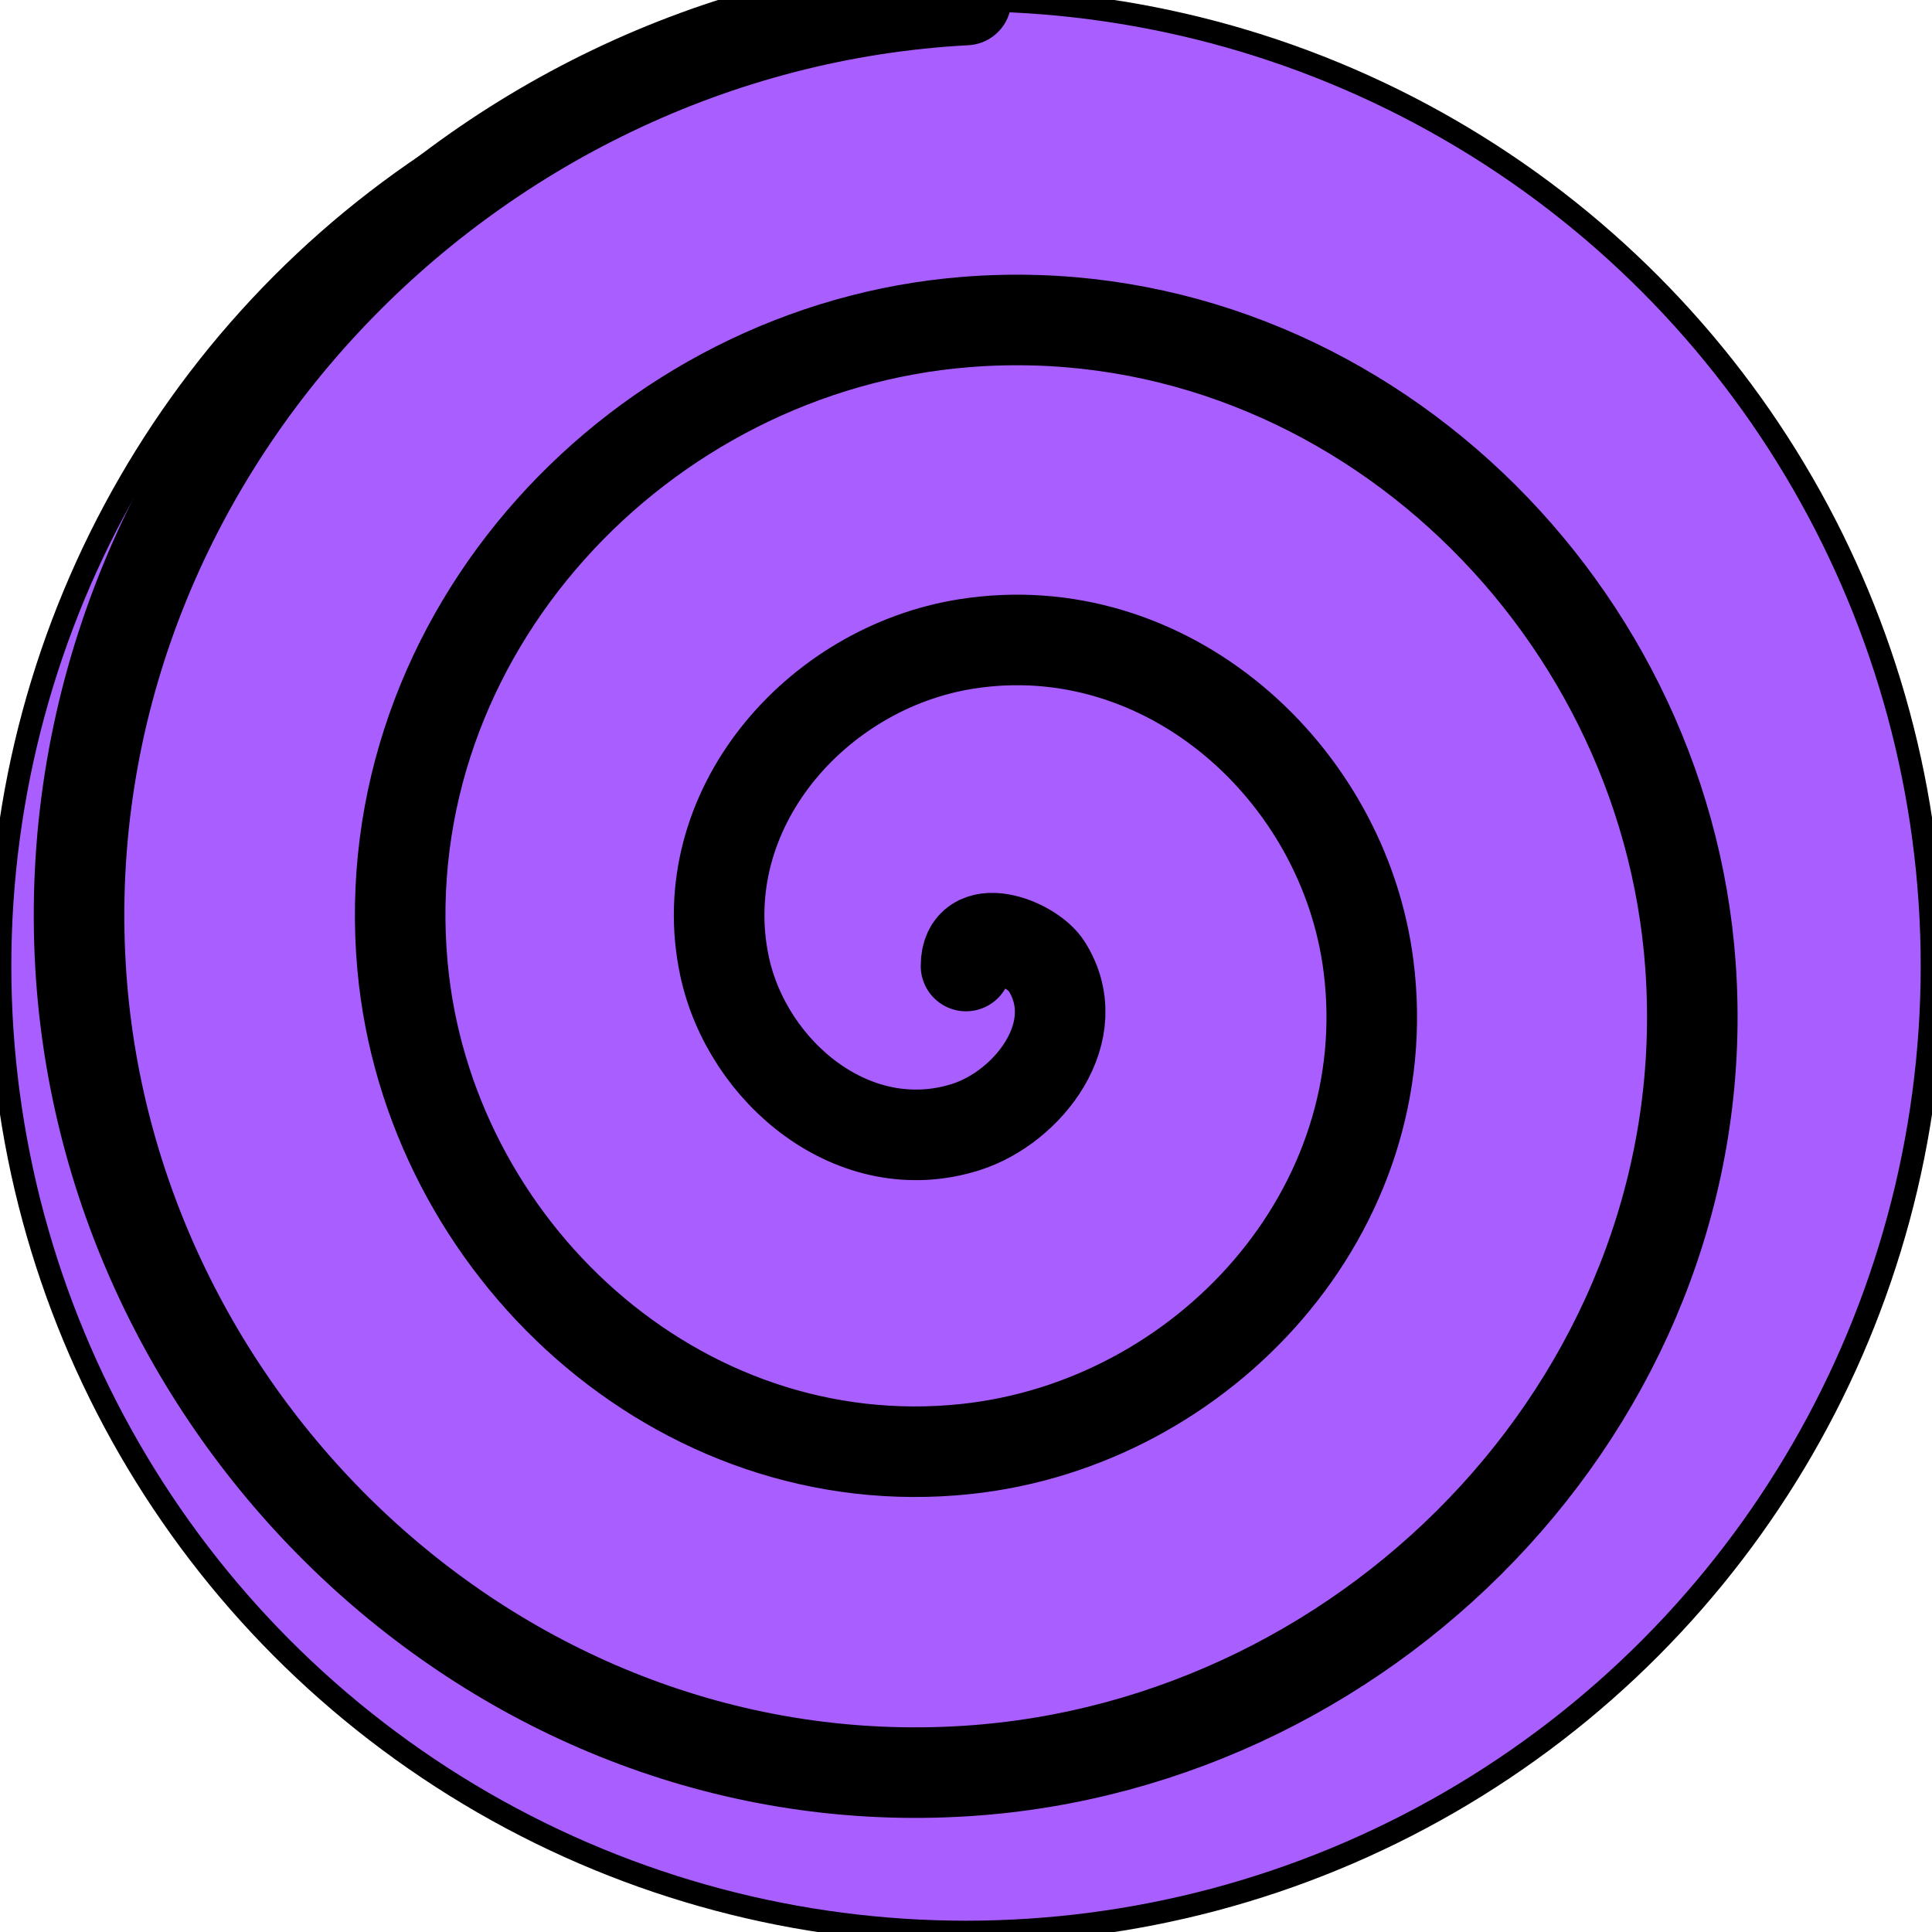<?xml version="1.0" encoding="UTF-8" standalone="no"?>
<svg
   xmlns:dc="http://purl.org/dc/elements/1.1/"
   xmlns:cc="http://creativecommons.org/ns#"
   xmlns:rdf="http://www.w3.org/1999/02/22-rdf-syntax-ns#"
   xmlns:svg="http://www.w3.org/2000/svg"
   xmlns="http://www.w3.org/2000/svg"
   xmlns:sodipodi="http://sodipodi.sourceforge.net/DTD/sodipodi-0.dtd"
   xmlns:inkscape="http://www.inkscape.org/namespaces/inkscape"
   width="256"
   height="256"
   viewBox="0 0 67.733 67.733"
   version="1.1"
   id="svg8"
   sodipodi:docname="disk.svg"
   inkscape:export-filename="C:\Users\Gauth\Documents\Projets_Godot\DiscoBowl\Project\Art\Disc\disk3.png"
   inkscape:export-xdpi="96"
   inkscape:export-ydpi="96"
   inkscape:version="1.0.2 (e86c870879, 2021-01-15, custom)">
  <defs
     id="defs2" />
  <sodipodi:namedview
     id="base"
     pagecolor="#ffffff"
     bordercolor="#666666"
     borderopacity="1.0"
     inkscape:pageopacity="0.0"
     inkscape:pageshadow="2"
     inkscape:zoom="3.3242188"
     inkscape:cx="128"
     inkscape:cy="115.9671"
     inkscape:document-units="mm"
     inkscape:current-layer="g855"
     inkscape:document-rotation="0"
     showgrid="true"
     units="px"
     inkscape:pagecheckerboard="true"
     inkscape:window-width="1920"
     inkscape:window-height="1051"
     inkscape:window-x="-9"
     inkscape:window-y="-9"
     inkscape:window-maximized="1">
    <inkscape:grid
       type="xygrid"
       id="grid10"
       empspacing="8" />
  </sodipodi:namedview>
  <g
     inkscape:label="Disk"
     inkscape:groupmode="layer"
     id="layer1"
     style="display:inline">
    <circle
       style="opacity:0.997;fill:#a95fff;fill-opacity:1;stroke:#000000;stroke-width:0.794;stroke-linejoin:round"
       id="path12"
       cx="33.867"
       cy="33.867"
       r="33.867" />
    <g
       inkscape:groupmode="layer"
       id="layer2"
       inkscape:label="Spiral_1"
       style="display:none">
      <path
         sodipodi:type="spiral"
         style="fill:none;fill-rule:evenodd;stroke:#000000;stroke-width:3.175;stroke-linecap:round;stroke-miterlimit:4;stroke-dasharray:none;paint-order:normal"
         id="path841"
         sodipodi:cx="33.866665"
         sodipodi:cy="33.866665"
         sodipodi:expansion="1"
         sodipodi:revolution="3"
         sodipodi:radius="33.866665"
         sodipodi:argument="-18.849556"
         sodipodi:t0="0"
         d="m 33.867,33.867 c 1.698,0 0.838,2.289 0,2.822 -2.27,1.445 -4.948,-0.636 -5.644,-2.822 -1.245,-3.911 1.915,-7.675 5.644,-8.467 5.473,-1.161 10.451,3.2 11.289,8.467 C 46.273,40.887 40.67,47.112 33.867,47.978 25.305,49.068 17.818,42.207 16.933,33.867 15.862,23.765 23.989,15.009 33.867,14.111 45.507,13.052 55.536,22.452 56.444,33.867 57.493,47.045 46.819,58.35 33.867,59.267 19.15,60.308 6.567,48.356 5.644,33.867 4.61,17.612 17.84,3.75 33.867,2.822 51.659,1.792 66.802,16.303 67.733,33.867" />
    </g>
    <g
       inkscape:groupmode="layer"
       id="g847"
       inkscape:label="Spiral_2"
       style="display:none">
      <path
         sodipodi:type="spiral"
         style="fill:none;fill-rule:evenodd;stroke:#000000;stroke-width:3.175;stroke-linecap:round;stroke-miterlimit:4;stroke-dasharray:none;paint-order:normal"
         id="path845"
         sodipodi:cx="33.866665"
         sodipodi:cy="33.866665"
         sodipodi:expansion="1"
         sodipodi:revolution="3"
         sodipodi:radius="33.866665"
         sodipodi:argument="-18.849556"
         sodipodi:t0="0"
         d="m 33.867,33.867 c 1.698,0 0.838,2.289 0,2.822 -2.27,1.445 -4.948,-0.636 -5.644,-2.822 -1.245,-3.911 1.915,-7.675 5.644,-8.467 5.473,-1.161 10.451,3.2 11.289,8.467 C 46.273,40.887 40.67,47.112 33.867,47.978 25.305,49.068 17.818,42.207 16.933,33.867 15.862,23.765 23.989,15.009 33.867,14.111 45.507,13.052 55.536,22.452 56.444,33.867 57.493,47.045 46.819,58.35 33.867,59.267 19.15,60.308 6.567,48.356 5.644,33.867 4.61,17.612 17.84,3.75 33.867,2.822 51.659,1.792 66.802,16.303 67.733,33.867"
         transform="rotate(90,33.867,33.867)" />
    </g>
    <g
       inkscape:groupmode="layer"
       id="g851"
       inkscape:label="Spiral_3"
       style="display:none">
      <path
         sodipodi:type="spiral"
         style="fill:none;fill-rule:evenodd;stroke:#000000;stroke-width:3.175;stroke-linecap:round;stroke-miterlimit:4;stroke-dasharray:none;paint-order:normal"
         id="path849"
         sodipodi:cx="-33.866665"
         sodipodi:cy="-33.866665"
         sodipodi:expansion="1"
         sodipodi:revolution="3"
         sodipodi:radius="33.866665"
         sodipodi:argument="-18.849556"
         sodipodi:t0="0"
         d="m -33.867,-33.867 c 1.698,0 0.838,2.289 0,2.822 -2.27,1.445 -4.948,-0.636 -5.644,-2.822 -1.245,-3.911 1.915,-7.675 5.644,-8.467 5.473,-1.161 10.451,3.2 11.289,8.467 1.117,7.02 -4.485,13.245 -11.289,14.111 -8.562,1.09 -16.048,-5.771 -16.933,-14.111 -1.072,-10.101 7.056,-18.857 16.933,-19.756 11.64,-1.059 21.669,8.341 22.578,19.756 1.049,13.179 -9.626,24.484 -22.578,25.4 -14.717,1.041 -27.3,-10.911 -28.222,-25.4 -1.035,-16.255 12.196,-30.117 28.222,-31.044 C -16.074,-65.941 -0.932,-51.43 0,-33.867"
         transform="scale(-1)" />
    </g>
    <g
       inkscape:groupmode="layer"
       id="g855"
       inkscape:label="Spiral_4"
       style="display:inline">
      <path
         sodipodi:type="spiral"
         style="fill:none;fill-rule:evenodd;stroke:#000000;stroke-width:3.175;stroke-linecap:round;stroke-miterlimit:4;stroke-dasharray:none;paint-order:normal"
         id="path853"
         sodipodi:cx="-33.866665"
         sodipodi:cy="-33.866665"
         sodipodi:expansion="1"
         sodipodi:revolution="3"
         sodipodi:radius="33.866665"
         sodipodi:argument="-18.849556"
         sodipodi:t0="0"
         d="m -33.867,-33.867 c 1.698,0 0.838,2.289 0,2.822 -2.27,1.445 -4.948,-0.636 -5.644,-2.822 -1.245,-3.911 1.915,-7.675 5.644,-8.467 5.473,-1.161 10.451,3.2 11.289,8.467 1.117,7.02 -4.485,13.245 -11.289,14.111 -8.562,1.09 -16.048,-5.771 -16.933,-14.111 -1.072,-10.101 7.056,-18.857 16.933,-19.756 11.64,-1.059 21.669,8.341 22.578,19.756 1.049,13.179 -9.626,24.484 -22.578,25.4 -14.717,1.041 -27.3,-10.911 -28.222,-25.4 -1.035,-16.255 12.196,-30.117 28.222,-31.044 C -16.074,-65.941 -0.932,-51.43 0,-33.867"
         transform="rotate(-90,33.867,-33.867)" />
    </g>
  </g>
</svg>
